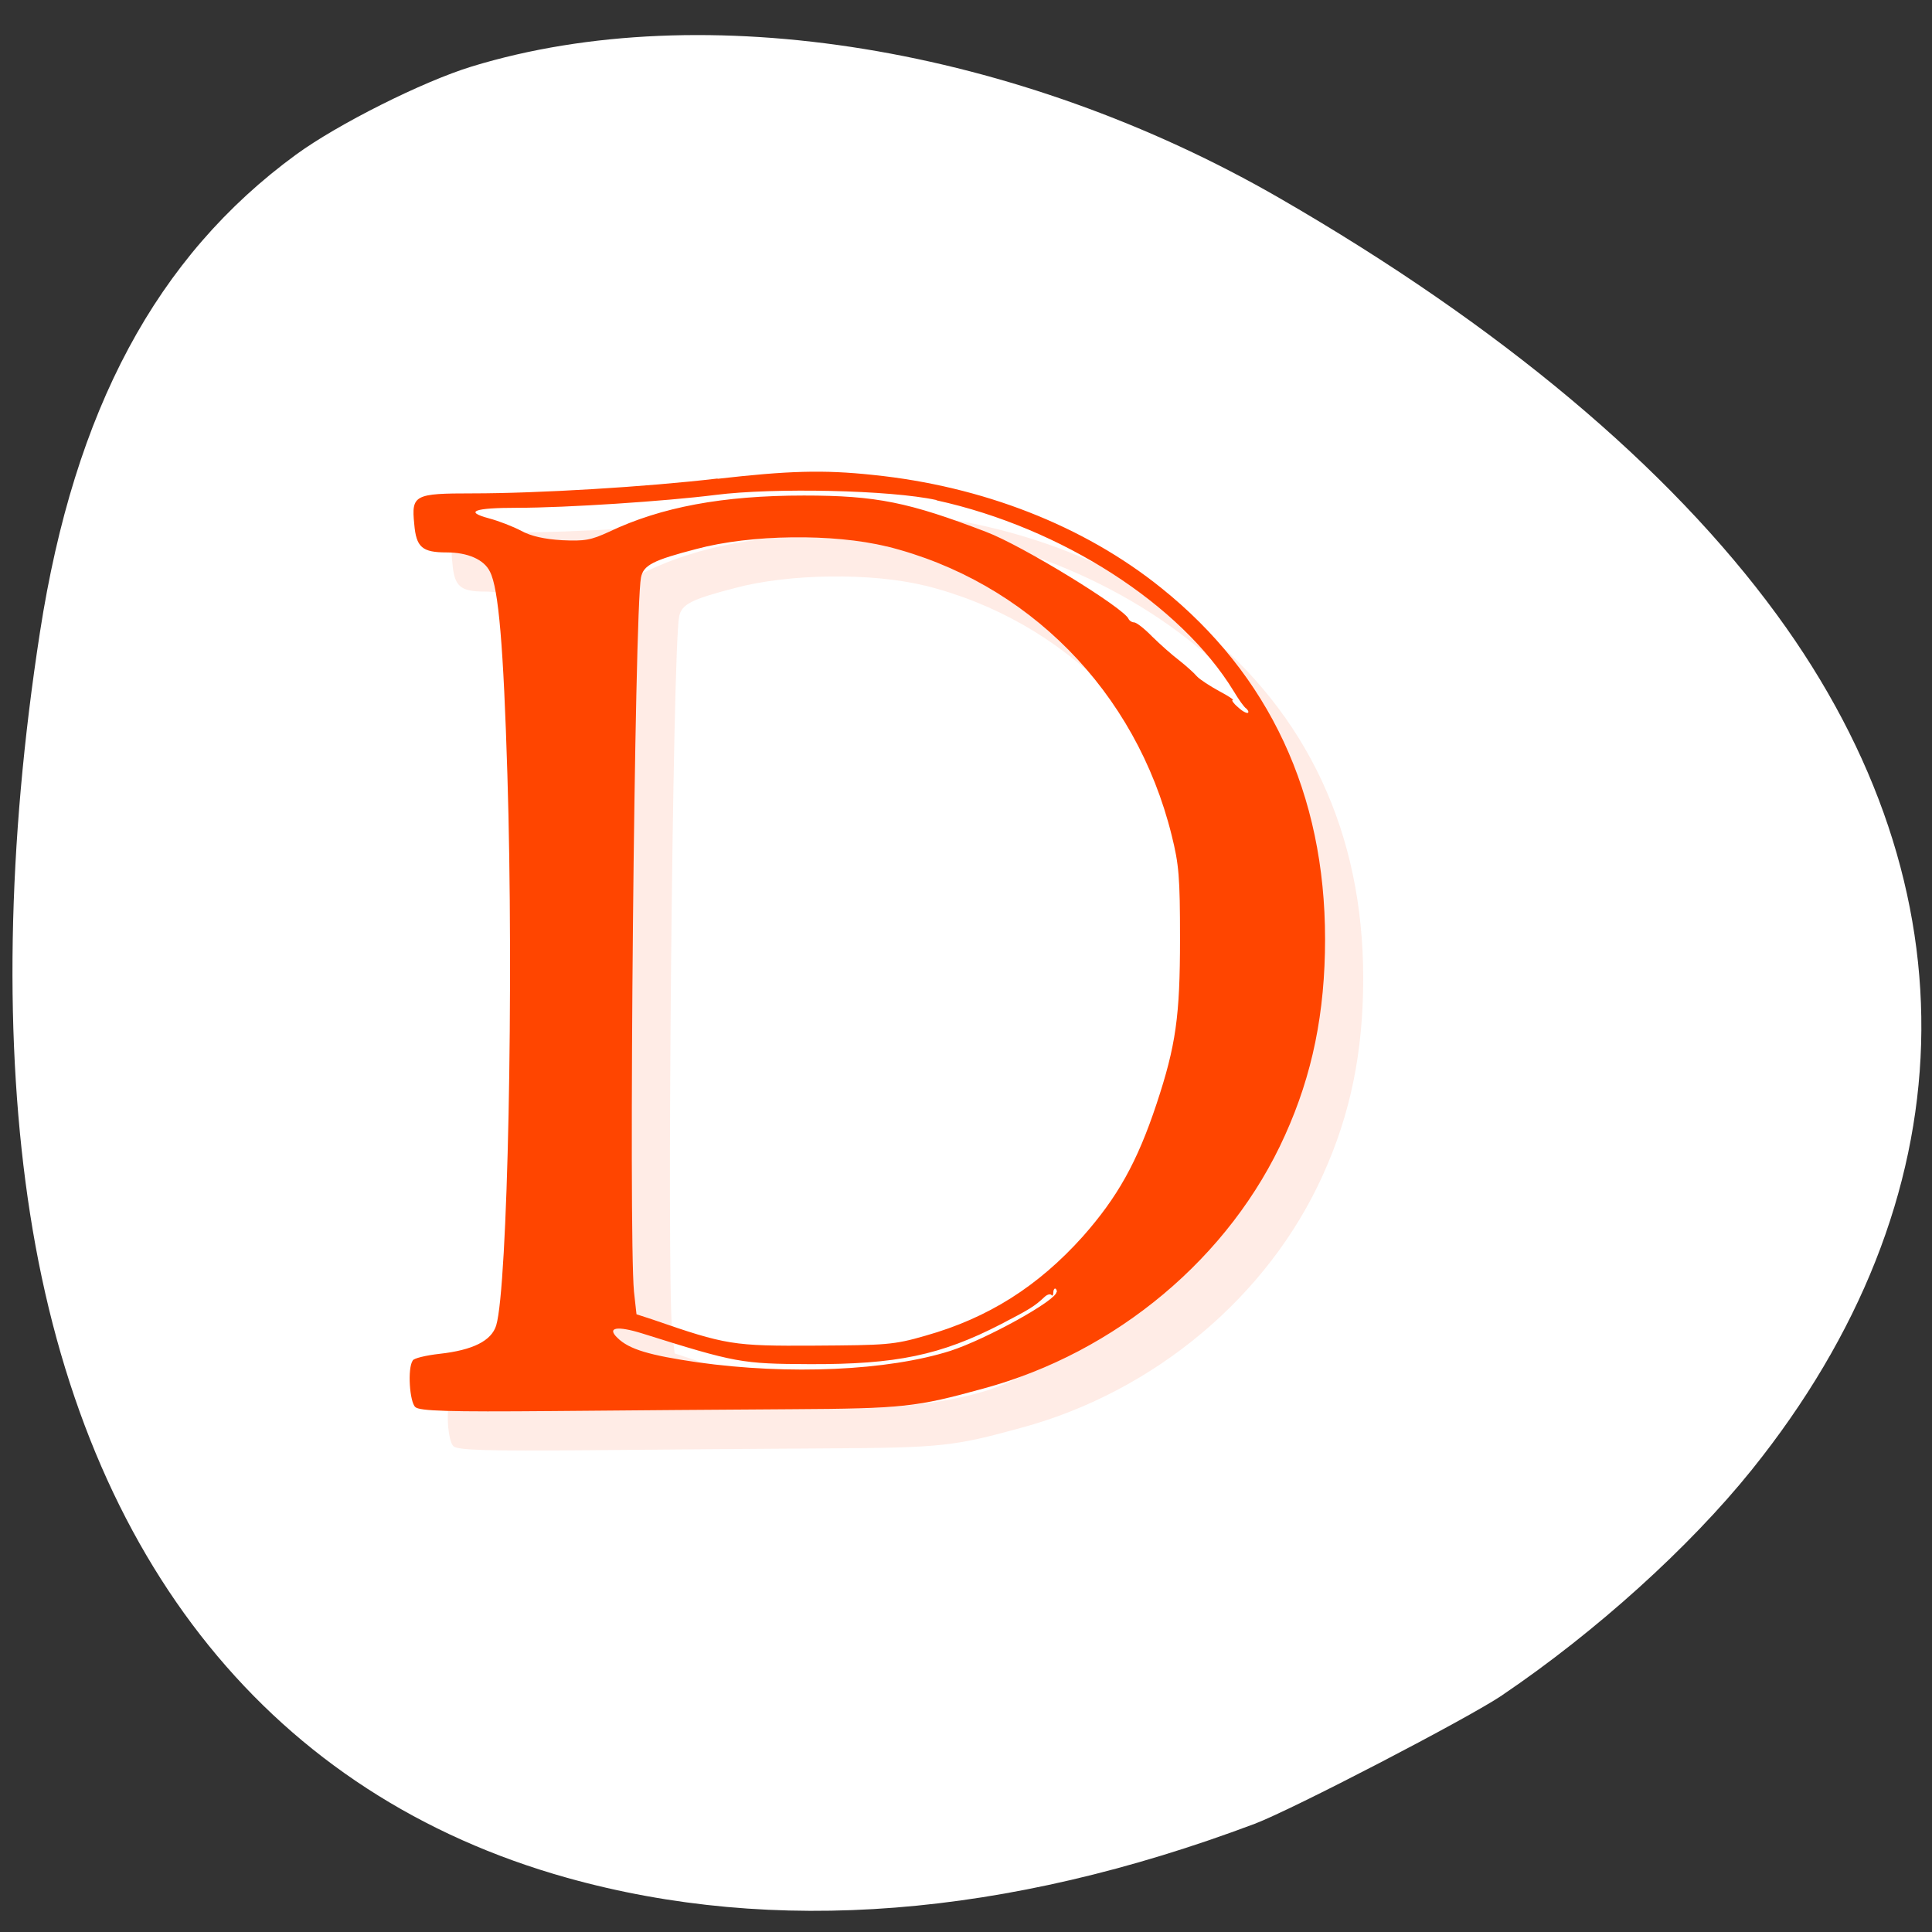 <svg xmlns="http://www.w3.org/2000/svg" viewBox="0 0 256 256"><rect x="0" y="0" width="256" height="256" fill="#333333" stroke="none"/><defs><clipPath id="0"><path transform="matrix(15.333 0 0 11.5 415 -125.5)" d="m -24 13 c 0 1.105 -0.672 2 -1.5 2 -0.828 0 -1.5 -0.895 -1.5 -2 0 -1.105 0.672 -2 1.5 -2 0.828 0 1.5 0.895 1.5 2 z"/></clipPath><clipPath><circle r="435.85" cy="510.69" cx="515.44" style="fill:none;stroke:#000;stroke-width:11.248"/></clipPath><clipPath><circle r="435.85" cy="510.69" cx="515.44" style="fill:none;stroke:#000;stroke-width:11.248"/></clipPath></defs><g transform="translate(0 -796.36)"><path d="m 129.23 1061.48 c -11.11 -1.138 -25.02 -4.168 -35.1 -7.647 -34.596 -11.937 -58.64 -34.3 -68.864 -64.07 -3.903 -11.361 -5.365 -20.77 -5.325 -34.28 0.059 -20.237 4.829 -40.687 15.195 -65.15 2.903 -6.85 10.131 -21.274 13.418 -26.773 19.627 -32.842 57.839 -54.967 97.6 -56.51 19.859 -0.77 35.75 2.168 51.48 9.518 12.376 5.782 22.18 12.688 31.861 22.44 10.788 10.87 17.371 20.323 25.01 35.914 13.207 26.959 19.776 50.55 20.533 73.74 0.621 19.02 -2.544 35.01 -9.899 50 -10.225 20.849 -26.93 36.862 -50.29 48.21 -16.459 7.994 -32.464 12.478 -51.52 14.431 -7.739 0.793 -27.07 0.89 -34.09 0.171 z m -26.476 -59.56 c 1.508 -1.252 1.722 -4.502 1.725 -26.26 l 0.003 -22 l 2.825 -1.171 c 3.458 -1.433 7.678 -5.423 9.464 -8.948 2.8 -5.525 2.888 -12.31 0.231 -17.751 -1.716 -3.514 -6.159 -7.757 -9.616 -9.184 l -2.904 -1.198 v -22.399 c 0 -24.94 -0.047 -25.34 -3.139 -26.632 -2.119 -0.885 -4.04 -0.512 -5.534 1.074 l -1.176 1.252 l -0.141 23.44 l -0.141 23.44 l -1.359 0.341 c -3.484 0.874 -9 5.442 -10.818 8.955 -3.294 6.372 -3.189 13.787 0.281 19.706 1.784 3.044 5.831 6.55 9.15 7.925 l 2.776 1.151 l 0.007 22.762 c 0.006 17.18 0.162 23.07 0.638 24.02 0.915 1.831 3.592 3.048 5.501 2.501 0.84 -0.241 1.842 -0.699 2.227 -1.019 z m 49.5 0 c 1.424 -1.182 1.722 -4.472 1.725 -19.03 0.002 -11.53 0.142 -14.773 0.638 -14.773 1.307 0 5.757 -2.712 7.975 -4.86 10.301 -9.976 6.4 -27.528 -7.221 -32.49 l -1.389 -0.506 l -0.003 -29.433 c -0.002 -18.892 -0.192 -30.11 -0.53 -31.33 -1 -3.6 -5.379 -4.793 -7.994 -2.179 l -1.322 1.322 l -0.253 30.889 l -0.253 30.889 l -1.266 0.338 c -3.597 0.961 -8.153 4.615 -10.279 8.244 -4.171 7.118 -3.537 16.701 1.503 22.723 1.975 2.359 6.06 5.285 8.314 5.962 l 1.981 0.593 l 0.007 15.451 c 0.008 16.938 0.077 17.379 2.941 18.815 1.736 0.871 3.933 0.62 5.426 -0.619 z m 46.972 0 c 1.576 -1.308 1.722 -4.502 1.725 -37.666 l 0.003 -33.407 l 1.389 -0.342 c 2.16 -0.532 5.228 -2.493 7.51 -4.801 7.429 -7.514 7.313 -19.917 -0.259 -27.587 -2.133 -2.16 -6.48 -4.739 -8.01 -4.751 -0.485 -0.004 -0.632 -2.543 -0.634 -10.99 -0.002 -6.074 -0.239 -11.834 -0.53 -12.884 -1 -3.599 -5.378 -4.793 -7.994 -2.179 l -1.322 1.321 l -0.152 12.09 l -0.152 12.09 l -2.796 1.28 c -7.422 3.398 -11.801 10.06 -11.801 17.964 0 7.802 4.393 14.537 11.685 17.915 l 2.71 1.255 l 0.253 34.568 l 0.253 34.568 l 1.199 1.276 c 0.66 0.702 1.682 1.354 2.273 1.449 1.323 0.214 3.71 -0.384 4.649 -1.163 z" style="fill:#a0522d;fill-opacity:0"/><path d="m 199.05 1020.98 c 12.374 -8.366 24.83 -19.614 33.07 -29.863 28.763 -35.784 29.964 -76.896 3.311 -113.32 -14.323 -19.575 -36.704 -38.33 -65.827 -55.15 -34.758 -20.08 -76.37 -26.872 -107.09 -17.477 -6.489 1.985 -17.78 7.647 -23.303 11.687 -18.469 13.507 -29.344 33.789 -33.911 63.24 -4.368 28.17 -4.82 54.629 -1.317 77.08 7.205 46.19 32.23 77.12 71.19 88.01 27.387 7.654 58.09 5.239 91.07 -7.16 4.935 -1.856 28.29 -13.988 32.81 -17.04 z" style="fill:#fff"/><g transform="matrix(5.054 0 0 5.188 -11.47 796.6)" style="fill:#ff4500"><g style="clip-path:url(#0)"><path d="m 21.08 12.176 c -1.875 0.215 -4.707 0.379 -6.43 0.379 -1.512 0 -1.598 0.039 -1.52 0.781 0.051 0.598 0.207 0.727 0.852 0.727 0.547 0 0.98 0.18 1.133 0.492 0.227 0.426 0.355 1.918 0.457 5.18 0.172 5.395 0.008 13.09 -0.293 14.07 -0.125 0.395 -0.613 0.633 -1.492 0.727 -0.352 0.039 -0.668 0.113 -0.695 0.168 -0.145 0.199 -0.082 1.066 0.066 1.191 0.109 0.102 0.875 0.125 3.578 0.102 1.898 -0.016 4.719 -0.039 6.273 -0.047 2.945 -0.016 3.281 -0.055 5.04 -0.527 3.484 -0.918 6.477 -3.359 7.91 -6.469 0.719 -1.547 1.051 -3.137 1.051 -5.01 0 -3.703 -1.461 -6.754 -4.289 -8.965 -2.035 -1.598 -4.699 -2.605 -7.559 -2.891 -1.316 -0.137 -2.238 -0.105 -4.074 0.098 m 5.738 0.551 c 3.273 0.699 6.398 2.656 7.789 4.875 0.129 0.211 0.273 0.41 0.332 0.445 0.043 0.039 0.066 0.082 0.043 0.105 -0.023 0.023 -0.145 -0.031 -0.266 -0.145 -0.117 -0.094 -0.172 -0.18 -0.137 -0.18 0.047 0 -0.109 -0.102 -0.352 -0.227 -0.234 -0.125 -0.504 -0.293 -0.586 -0.379 -0.074 -0.086 -0.289 -0.273 -0.473 -0.414 -0.191 -0.141 -0.504 -0.414 -0.703 -0.605 -0.199 -0.199 -0.41 -0.359 -0.473 -0.359 -0.055 0 -0.117 -0.039 -0.141 -0.086 -0.098 -0.266 -2.789 -1.879 -3.742 -2.227 -2.02 -0.754 -2.871 -0.926 -4.77 -0.926 -2.129 0 -3.742 0.293 -5.109 0.926 -0.477 0.215 -0.641 0.242 -1.234 0.215 -0.457 -0.027 -0.813 -0.102 -1.066 -0.238 -0.219 -0.113 -0.594 -0.254 -0.848 -0.32 -0.656 -0.172 -0.398 -0.27 0.742 -0.27 1.285 0 3.887 -0.168 5.191 -0.328 1.539 -0.191 4.598 -0.125 5.793 0.129 m -1.301 1.184 c 3.695 0.895 6.539 3.703 7.473 7.379 0.191 0.746 0.219 1.066 0.219 2.648 0 1.977 -0.109 2.723 -0.613 4.207 -0.512 1.504 -1.031 2.395 -1.934 3.391 -1.176 1.277 -2.48 2.082 -4.125 2.535 -0.84 0.238 -1.043 0.242 -2.91 0.254 -2.137 0.012 -2.316 -0.016 -4.25 -0.668 l -0.418 -0.133 l -0.066 -0.578 c -0.145 -1.512 0.012 -17.402 0.184 -18.242 0.066 -0.313 0.313 -0.438 1.457 -0.727 1.414 -0.371 3.586 -0.398 4.984 -0.063 m 4.453 19.04 c 0 0.215 -1.844 1.207 -2.781 1.504 -1.641 0.508 -4.223 0.621 -6.633 0.293 -1.258 -0.18 -1.789 -0.328 -2.098 -0.625 -0.285 -0.266 -0.012 -0.313 0.648 -0.113 2.453 0.75 2.602 0.777 4.391 0.785 2.27 0.008 3.438 -0.227 5.02 -1.023 0.75 -0.379 0.875 -0.453 1.133 -0.688 0.074 -0.07 0.148 -0.086 0.184 -0.059 0.023 0.039 0.051 0.012 0.051 -0.047 0 -0.066 0.02 -0.113 0.047 -0.113 0.027 0 0.047 0.039 0.047 0.086" transform="translate(1 1)" style="opacity:0.1"/></g><g style="clip-path:url(#0)"><path d="m 21.08 12.176 c -1.875 0.215 -4.707 0.379 -6.43 0.379 -1.512 0 -1.598 0.039 -1.52 0.781 0.051 0.598 0.207 0.727 0.852 0.727 0.547 0 0.98 0.18 1.133 0.492 0.227 0.426 0.355 1.918 0.457 5.18 0.172 5.395 0.008 13.09 -0.293 14.07 -0.125 0.395 -0.613 0.633 -1.492 0.727 -0.352 0.039 -0.668 0.113 -0.695 0.168 -0.145 0.199 -0.082 1.066 0.066 1.191 0.109 0.102 0.875 0.125 3.578 0.102 1.898 -0.016 4.719 -0.039 6.273 -0.047 2.945 -0.016 3.281 -0.055 5.04 -0.527 3.484 -0.918 6.477 -3.359 7.91 -6.469 0.719 -1.547 1.051 -3.137 1.051 -5.01 0 -3.703 -1.461 -6.754 -4.289 -8.965 -2.035 -1.598 -4.699 -2.605 -7.559 -2.891 -1.316 -0.137 -2.238 -0.105 -4.074 0.098 m 5.738 0.551 c 3.273 0.699 6.398 2.656 7.789 4.875 0.129 0.211 0.273 0.41 0.332 0.445 0.043 0.039 0.066 0.082 0.043 0.105 -0.023 0.023 -0.145 -0.031 -0.266 -0.145 -0.117 -0.094 -0.172 -0.18 -0.137 -0.18 0.047 0 -0.109 -0.102 -0.352 -0.227 -0.234 -0.125 -0.504 -0.293 -0.586 -0.379 -0.074 -0.086 -0.289 -0.273 -0.473 -0.414 -0.191 -0.141 -0.504 -0.414 -0.703 -0.605 -0.199 -0.199 -0.41 -0.359 -0.473 -0.359 -0.055 0 -0.117 -0.039 -0.141 -0.086 -0.098 -0.266 -2.789 -1.879 -3.742 -2.227 -2.02 -0.754 -2.871 -0.926 -4.77 -0.926 -2.129 0 -3.742 0.293 -5.109 0.926 -0.477 0.215 -0.641 0.242 -1.234 0.215 -0.457 -0.027 -0.813 -0.102 -1.066 -0.238 -0.219 -0.113 -0.594 -0.254 -0.848 -0.32 -0.656 -0.172 -0.398 -0.27 0.742 -0.27 1.285 0 3.887 -0.168 5.191 -0.328 1.539 -0.191 4.598 -0.125 5.793 0.129 m -1.301 1.184 c 3.695 0.895 6.539 3.703 7.473 7.379 0.191 0.746 0.219 1.066 0.219 2.648 0 1.977 -0.109 2.723 -0.613 4.207 -0.512 1.504 -1.031 2.395 -1.934 3.391 -1.176 1.277 -2.48 2.082 -4.125 2.535 -0.84 0.238 -1.043 0.242 -2.91 0.254 -2.137 0.012 -2.316 -0.016 -4.25 -0.668 l -0.418 -0.133 l -0.066 -0.578 c -0.145 -1.512 0.012 -17.402 0.184 -18.242 0.066 -0.313 0.313 -0.438 1.457 -0.727 1.414 -0.371 3.586 -0.398 4.984 -0.063 m 4.453 19.04 c 0 0.215 -1.844 1.207 -2.781 1.504 -1.641 0.508 -4.223 0.621 -6.633 0.293 -1.258 -0.18 -1.789 -0.328 -2.098 -0.625 -0.285 -0.266 -0.012 -0.313 0.648 -0.113 2.453 0.75 2.602 0.777 4.391 0.785 2.27 0.008 3.438 -0.227 5.02 -1.023 0.75 -0.379 0.875 -0.453 1.133 -0.688 0.074 -0.07 0.148 -0.086 0.184 -0.059 0.023 0.039 0.051 0.012 0.051 -0.047 0 -0.066 0.02 -0.113 0.047 -0.113 0.027 0 0.047 0.039 0.047 0.086"/></g></g></g></svg>